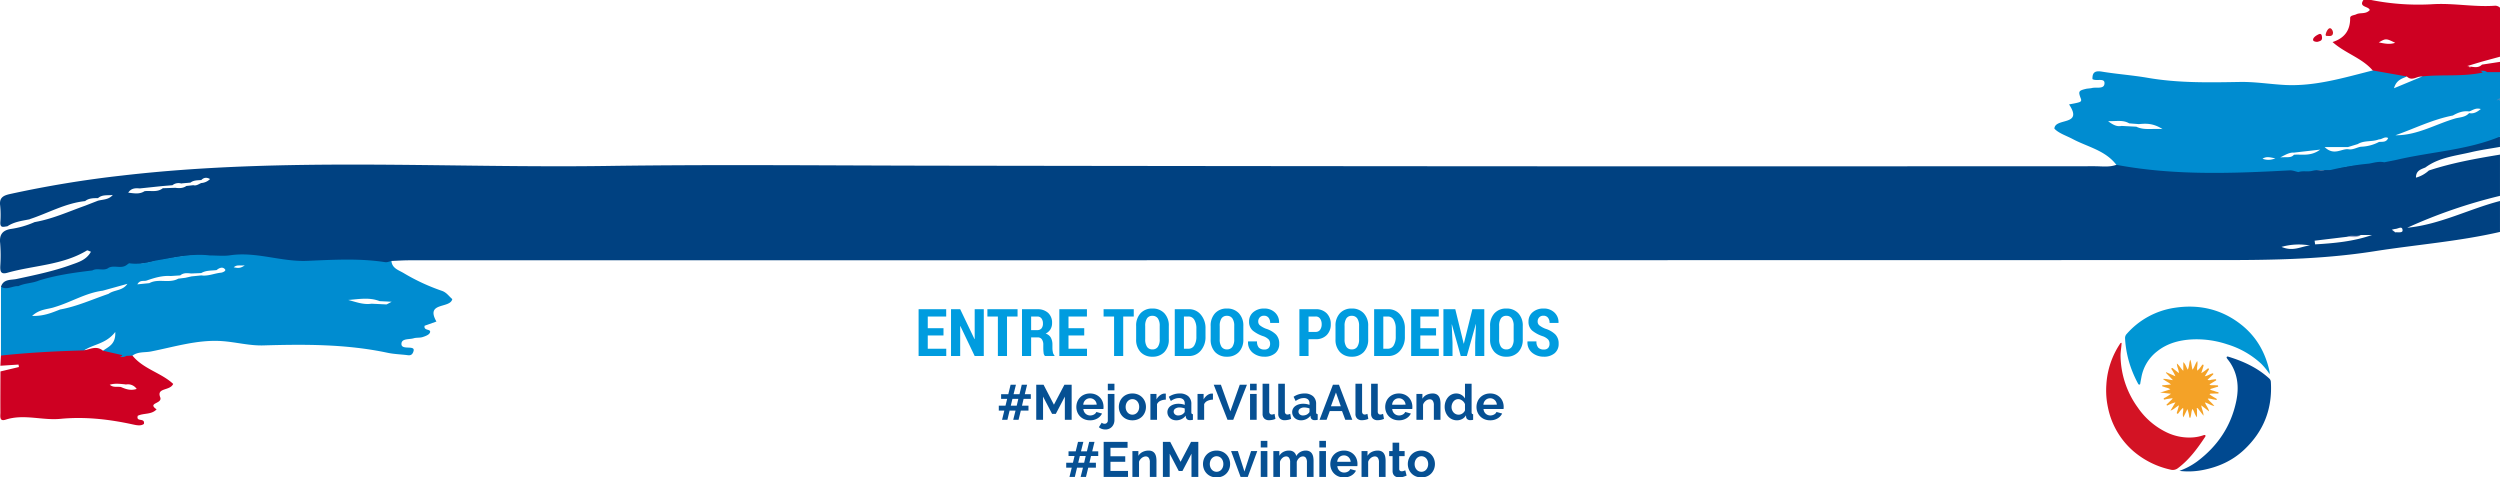 <svg xmlns="http://www.w3.org/2000/svg" width="1366.39" height="260.936" viewBox="0 0 1366.39 260.936"><g transform="translate(0.132 -630.412)"><path d="M15.539-11.232h-8.6V-3.99H17.051V0H1.934V-25.594H17.016v3.99H6.943v6.381h8.6ZM37.564,0H32.59L24.768-16.365l-.105.035V0h-5.01V-25.594h5.01L32.484-9.246l.105-.035V-25.594h4.975ZM56.021-21.6H50.256V0H45.264V-21.6h-5.73v-3.99H56.021Zm7.418,11.426V0H58.447V-25.576H66.8a8.392,8.392,0,0,1,5.933,2,7.186,7.186,0,0,1,2.153,5.546,6.438,6.438,0,0,1-.9,3.454,6.292,6.292,0,0,1-2.619,2.312,4.9,4.9,0,0,1,2.839,2.215,7.8,7.8,0,0,1,.87,3.867v1.811a11.311,11.311,0,0,0,.246,2.259,3.1,3.1,0,0,0,.861,1.749V0H71.016a2.885,2.885,0,0,1-.773-1.828,20.816,20.816,0,0,1-.158-2.584v-1.74A4.909,4.909,0,0,0,69.3-9.123a2.622,2.622,0,0,0-2.241-1.055Zm0-3.99h3.34A2.874,2.874,0,0,0,69.1-15.1a3.987,3.987,0,0,0,.791-2.654,4.5,4.5,0,0,0-.791-2.795,2.719,2.719,0,0,0-2.3-1.037H63.439Zm29.021,2.936h-8.6V-3.99H93.973V0H78.855V-25.594H93.938v3.99H83.865v6.381h8.6ZM119.531-21.6h-5.766V0h-4.992V-21.6h-5.73v-3.99h16.488Zm19.16,12.41a9.7,9.7,0,0,1-2.443,7.031,8.623,8.623,0,0,1-6.5,2.531,8.565,8.565,0,0,1-6.486-2.531,9.746,9.746,0,0,1-2.426-7.031v-7.172a9.816,9.816,0,0,1,2.426-7.04,8.5,8.5,0,0,1,6.469-2.558,8.612,8.612,0,0,1,6.5,2.558,9.731,9.731,0,0,1,2.461,7.04Zm-4.975-7.226a7.026,7.026,0,0,0-1.02-4.152,3.444,3.444,0,0,0-2.971-1.4,3.378,3.378,0,0,0-2.953,1.393,7.214,7.214,0,0,0-.984,4.16v7.228a7.152,7.152,0,0,0,1,4.178,3.406,3.406,0,0,0,2.953,1.393A3.434,3.434,0,0,0,132.7-5.014a7.056,7.056,0,0,0,1.02-4.178ZM141.943,0V-25.594h7.734a8.212,8.212,0,0,1,6.5,2.979,11.339,11.339,0,0,1,2.566,7.673v4.307a11.3,11.3,0,0,1-2.566,7.664A8.222,8.222,0,0,1,149.678,0Zm5.01-21.6V-3.99H149.4a3.592,3.592,0,0,0,3.226-1.821,9.051,9.051,0,0,0,1.134-4.83v-4.346a8.966,8.966,0,0,0-1.134-4.8A3.6,3.6,0,0,0,149.4-21.6ZM179.42-9.193a9.7,9.7,0,0,1-2.443,7.031,8.623,8.623,0,0,1-6.5,2.531,8.565,8.565,0,0,1-6.486-2.531,9.746,9.746,0,0,1-2.426-7.031v-7.172a9.816,9.816,0,0,1,2.426-7.04,8.5,8.5,0,0,1,6.469-2.558,8.612,8.612,0,0,1,6.5,2.558,9.731,9.731,0,0,1,2.461,7.04Zm-4.975-7.226a7.026,7.026,0,0,0-1.02-4.152,3.444,3.444,0,0,0-2.971-1.4A3.378,3.378,0,0,0,167.5-20.58a7.214,7.214,0,0,0-.984,4.16v7.228a7.152,7.152,0,0,0,1,4.178,3.406,3.406,0,0,0,2.953,1.393,3.434,3.434,0,0,0,2.953-1.393,7.056,7.056,0,0,0,1.02-4.178Zm19.6,9.74a3.431,3.431,0,0,0-.773-2.364,7.876,7.876,0,0,0-2.725-1.714,18.012,18.012,0,0,1-5.985-3.155,6.264,6.264,0,0,1-2-4.948,6.418,6.418,0,0,1,2.32-5.124,8.813,8.813,0,0,1,5.924-1.978,8.2,8.2,0,0,1,5.941,2.206,7.183,7.183,0,0,1,2.215,5.563l-.035.105H194.08a4.4,4.4,0,0,0-.879-2.848,3,3,0,0,0-2.479-1.09,3.011,3.011,0,0,0-2.329.905,3.228,3.228,0,0,0-.835,2.276,2.648,2.648,0,0,0,.932,2.083,13.13,13.13,0,0,0,3.234,1.819,13.613,13.613,0,0,1,5.476,3.12,7.013,7.013,0,0,1,1.837,5.106,6.46,6.46,0,0,1-2.215,5.2A8.791,8.791,0,0,1,190.934.369,9.863,9.863,0,0,1,184.6-1.767,7.157,7.157,0,0,1,182-7.893L182.039-8h4.869a4.8,4.8,0,0,0,1,3.41,4.024,4.024,0,0,0,3.023,1.037,3.013,3.013,0,0,0,2.347-.844A3.275,3.275,0,0,0,194.045-6.68Zm21.023-2.514V0h-5.01V-25.594h8.895A8.068,8.068,0,0,1,225-23.329a8.127,8.127,0,0,1,2.215,5.935,8.1,8.1,0,0,1-2.224,5.944,8.092,8.092,0,0,1-6.038,2.256Zm0-3.99h3.885a2.817,2.817,0,0,0,2.443-1.18,5.023,5.023,0,0,0,.844-2.995,5.218,5.218,0,0,0-.835-3.039,2.792,2.792,0,0,0-2.452-1.207h-3.885Zm32.59,3.99a9.7,9.7,0,0,1-2.443,7.031,8.623,8.623,0,0,1-6.5,2.531,8.565,8.565,0,0,1-6.486-2.531A9.746,9.746,0,0,1,229.8-9.193v-7.172a9.816,9.816,0,0,1,2.426-7.04,8.5,8.5,0,0,1,6.469-2.558,8.612,8.612,0,0,1,6.5,2.558,9.731,9.731,0,0,1,2.461,7.04Zm-4.975-7.226a7.026,7.026,0,0,0-1.02-4.152,3.444,3.444,0,0,0-2.971-1.4,3.378,3.378,0,0,0-2.953,1.393,7.214,7.214,0,0,0-.984,4.16v7.228a7.152,7.152,0,0,0,1,4.178,3.406,3.406,0,0,0,2.953,1.393,3.434,3.434,0,0,0,2.953-1.393,7.056,7.056,0,0,0,1.02-4.178ZM250.91,0V-25.594h7.734a8.212,8.212,0,0,1,6.5,2.979,11.339,11.339,0,0,1,2.566,7.673v4.307a11.3,11.3,0,0,1-2.566,7.664A8.222,8.222,0,0,1,258.645,0Zm5.01-21.6V-3.99h2.443a3.592,3.592,0,0,0,3.226-1.821,9.051,9.051,0,0,0,1.134-4.83v-4.346a8.966,8.966,0,0,0-1.134-4.8,3.6,3.6,0,0,0-3.226-1.812Zm28.828,10.371h-8.6V-3.99H286.26V0H271.143V-25.594h15.082v3.99H276.152v6.381h8.6ZM295.26-25.594,299.848-6.8h.105l4.641-18.791h6.521V0h-4.975V-7.436l.422-9.949-.105-.018L301.57,0h-3.322l-4.834-17.262-.105.018.439,9.809V0h-4.975V-25.594Zm36.879,16.4A9.7,9.7,0,0,1,329.7-2.162a8.623,8.623,0,0,1-6.5,2.531,8.565,8.565,0,0,1-6.486-2.531,9.746,9.746,0,0,1-2.426-7.031v-7.172a9.816,9.816,0,0,1,2.426-7.04,8.5,8.5,0,0,1,6.469-2.558,8.612,8.612,0,0,1,6.5,2.558,9.731,9.731,0,0,1,2.461,7.04Zm-4.975-7.226a7.026,7.026,0,0,0-1.02-4.152,3.444,3.444,0,0,0-2.971-1.4,3.378,3.378,0,0,0-2.953,1.393,7.214,7.214,0,0,0-.984,4.16v7.228a7.152,7.152,0,0,0,1,4.178,3.406,3.406,0,0,0,2.953,1.393,3.434,3.434,0,0,0,2.953-1.393,7.056,7.056,0,0,0,1.02-4.178Zm19.6,9.74a3.431,3.431,0,0,0-.773-2.364,7.876,7.876,0,0,0-2.725-1.714,18.012,18.012,0,0,1-5.985-3.155,6.264,6.264,0,0,1-2-4.948,6.418,6.418,0,0,1,2.32-5.124,8.813,8.813,0,0,1,5.924-1.978,8.2,8.2,0,0,1,5.941,2.206,7.183,7.183,0,0,1,2.215,5.563l-.035.105H346.8a4.4,4.4,0,0,0-.879-2.848,3,3,0,0,0-2.479-1.09,3.011,3.011,0,0,0-2.329.905,3.228,3.228,0,0,0-.835,2.276,2.648,2.648,0,0,0,.932,2.083,13.13,13.13,0,0,0,3.234,1.819,13.613,13.613,0,0,1,5.476,3.12,7.013,7.013,0,0,1,1.837,5.106,6.46,6.46,0,0,1-2.215,5.2A8.791,8.791,0,0,1,343.652.369a9.863,9.863,0,0,1-6.337-2.136,7.157,7.157,0,0,1-2.593-6.126L334.758-8h4.869a4.8,4.8,0,0,0,1,3.41,4.024,4.024,0,0,0,3.023,1.037A3.013,3.013,0,0,0,346-4.395,3.275,3.275,0,0,0,346.764-6.68Z" transform="translate(500 825)" fill="#009cdf"/><path d="M18.5-11.448H14.553l-.864,3.7h3.537v2.7H13.041L11.8,0H8.883l1.269-5.049H6.912L5.7,0H2.781L4.023-5.049H1v-2.7H4.671l.891-3.7H2.268v-2.538H6.183L7.452-19.17h2.916l-1.3,5.184h3.24l1.242-5.184H16.47L15.2-13.986H18.5Zm-7.7,3.7.864-3.7H8.451l-.891,3.7ZM37.1,0V-12.69L32.157-3.24H30.132l-4.941-9.45V0H21.465V-19.17h4l5.67,10.908L36.855-19.17h3.969V0ZM50.841.27a7.851,7.851,0,0,1-3.078-.581A7.058,7.058,0,0,1,45.414-1.89a7.011,7.011,0,0,1-1.5-2.322,7.452,7.452,0,0,1-.527-2.781A7.88,7.88,0,0,1,43.9-9.842a6.952,6.952,0,0,1,1.485-2.349A7.09,7.09,0,0,1,47.75-13.8a7.864,7.864,0,0,1,3.118-.594,7.669,7.669,0,0,1,3.091.594A7.109,7.109,0,0,1,56.282-12.2,6.77,6.77,0,0,1,57.74-9.882a7.733,7.733,0,0,1,.5,2.754q0,.351-.013.675a2.746,2.746,0,0,1-.068.54H47.223a4.2,4.2,0,0,0,.4,1.485,3.67,3.67,0,0,0,.837,1.107,3.645,3.645,0,0,0,1.161.7,3.813,3.813,0,0,0,1.35.243A4.171,4.171,0,0,0,53.015-2.9a2.787,2.787,0,0,0,1.31-1.391l3.1.864a6.312,6.312,0,0,1-2.5,2.66A7.741,7.741,0,0,1,50.841.27Zm3.672-8.532a3.761,3.761,0,0,0-1.174-2.551,3.59,3.59,0,0,0-2.525-.958,3.6,3.6,0,0,0-1.363.256,3.558,3.558,0,0,0-1.121.716,3.708,3.708,0,0,0-.8,1.107,3.9,3.9,0,0,0-.365,1.431ZM59.292,5.292a6.027,6.027,0,0,1-1.944-.311A4.743,4.743,0,0,1,55.7,4.023l1.566-2.457A1.875,1.875,0,0,0,58,2.012a2.643,2.643,0,0,0,.864.148,1.683,1.683,0,0,0,1.215-.5A1.712,1.712,0,0,0,60.588.378V-14.148h3.618V.108A5.654,5.654,0,0,1,63.828,2.2a4.987,4.987,0,0,1-1.039,1.647,4.611,4.611,0,0,1-1.566,1.067A4.956,4.956,0,0,1,59.292,5.292Zm1.3-21.411V-19.71h3.618v3.591ZM74.034.27a7.766,7.766,0,0,1-3.105-.594,6.974,6.974,0,0,1-2.335-1.607,7.091,7.091,0,0,1-1.472-2.336,7.625,7.625,0,0,1-.513-2.781,7.7,7.7,0,0,1,.513-2.808,7.091,7.091,0,0,1,1.472-2.336A6.974,6.974,0,0,1,70.929-13.8a7.766,7.766,0,0,1,3.105-.594,7.669,7.669,0,0,1,3.091.594,7.007,7.007,0,0,1,2.322,1.606,7.091,7.091,0,0,1,1.471,2.336,7.7,7.7,0,0,1,.513,2.808,7.625,7.625,0,0,1-.513,2.781,7.206,7.206,0,0,1-1.458,2.336A6.828,6.828,0,0,1,77.139-.324,7.766,7.766,0,0,1,74.034.27Zm-3.7-7.317a4.929,4.929,0,0,0,.284,1.715A4.189,4.189,0,0,0,71.4-4a3.5,3.5,0,0,0,1.174.878,3.446,3.446,0,0,0,1.458.31,3.446,3.446,0,0,0,1.458-.31A3.5,3.5,0,0,0,76.667-4a4.159,4.159,0,0,0,.783-1.35,5.044,5.044,0,0,0,.283-1.728,4.961,4.961,0,0,0-.283-1.7,4.159,4.159,0,0,0-.783-1.35A3.5,3.5,0,0,0,75.492-11a3.447,3.447,0,0,0-1.458-.311,3.325,3.325,0,0,0-1.458.324A3.664,3.664,0,0,0,71.4-10.1a4.159,4.159,0,0,0-.783,1.35A4.961,4.961,0,0,0,70.335-7.047Zm21.951-3.969a7.136,7.136,0,0,0-2.943.635A3.714,3.714,0,0,0,87.48-8.559V0H83.862V-14.148h3.321v3.024a6.45,6.45,0,0,1,.891-1.31,6.871,6.871,0,0,1,1.107-1.012,5.133,5.133,0,0,1,1.2-.661,3.316,3.316,0,0,1,1.174-.229H92a1.443,1.443,0,0,1,.284.027ZM97.983.27a5.367,5.367,0,0,1-1.917-.338,4.608,4.608,0,0,1-1.539-.945A4.4,4.4,0,0,1,93.515-2.43a4.293,4.293,0,0,1-.364-1.782,3.926,3.926,0,0,1,.445-1.85,4.241,4.241,0,0,1,1.242-1.444,6.157,6.157,0,0,1,1.9-.931,8.3,8.3,0,0,1,2.43-.338,10.471,10.471,0,0,1,1.85.162,7.533,7.533,0,0,1,1.606.459v-.81a2.836,2.836,0,0,0-.8-2.16,3.312,3.312,0,0,0-2.363-.756,6.257,6.257,0,0,0-2.214.405,10.281,10.281,0,0,0-2.214,1.188l-1.107-2.3a10.445,10.445,0,0,1,5.886-1.809,6.9,6.9,0,0,1,4.739,1.5,5.491,5.491,0,0,1,1.688,4.334v4.4a1.271,1.271,0,0,0,.2.81.887.887,0,0,0,.661.27V0a8.055,8.055,0,0,1-1.593.189,2.412,2.412,0,0,1-1.579-.459,1.973,1.973,0,0,1-.688-1.215l-.081-.783a6.261,6.261,0,0,1-2.295,1.89A6.59,6.59,0,0,1,97.983.27Zm1.026-2.646a4.713,4.713,0,0,0,1.742-.324,3.161,3.161,0,0,0,1.283-.864,1.3,1.3,0,0,0,.594-1.026V-6.21a8.858,8.858,0,0,0-1.4-.392,7.562,7.562,0,0,0-1.458-.148,3.865,3.865,0,0,0-2.295.635,1.905,1.905,0,0,0-.891,1.606,1.933,1.933,0,0,0,.7,1.526A2.548,2.548,0,0,0,99.009-2.376Zm19.035-8.64a7.136,7.136,0,0,0-2.943.635,3.714,3.714,0,0,0-1.863,1.823V0H109.62V-14.148h3.321v3.024a6.45,6.45,0,0,1,.891-1.31,6.871,6.871,0,0,1,1.107-1.012,5.133,5.133,0,0,1,1.2-.661,3.316,3.316,0,0,1,1.174-.229h.445a1.443,1.443,0,0,1,.284.027Zm4.347-8.154,5.184,14.5,5.13-14.5h3.915L129.141,0h-3.132l-7.533-19.17ZM138.321,0V-14.148h3.618V0Zm0-16.119V-19.71h3.618v3.591Zm6.858-3.591H148.8V-4.536a1.786,1.786,0,0,0,.378,1.215,1.358,1.358,0,0,0,1.08.432A2.71,2.71,0,0,0,150.971-3a4.84,4.84,0,0,0,.743-.27L152.2-.513a7,7,0,0,1-1.7.54,9.28,9.28,0,0,1-1.755.189,3.623,3.623,0,0,1-2.633-.9,3.429,3.429,0,0,1-.932-2.579Zm8.559,0h3.618V-4.536a1.786,1.786,0,0,0,.378,1.215,1.358,1.358,0,0,0,1.08.432A2.71,2.71,0,0,0,159.53-3a4.84,4.84,0,0,0,.743-.27l.486,2.754a7,7,0,0,1-1.7.54A9.28,9.28,0,0,1,157.3.216a3.623,3.623,0,0,1-2.633-.9,3.429,3.429,0,0,1-.932-2.579ZM166.185.27a5.367,5.367,0,0,1-1.917-.338,4.608,4.608,0,0,1-1.539-.945,4.4,4.4,0,0,1-1.012-1.418,4.293,4.293,0,0,1-.365-1.782,3.926,3.926,0,0,1,.445-1.85,4.241,4.241,0,0,1,1.242-1.444,6.157,6.157,0,0,1,1.9-.931,8.3,8.3,0,0,1,2.43-.338,10.47,10.47,0,0,1,1.85.162,7.533,7.533,0,0,1,1.606.459v-.81a2.836,2.836,0,0,0-.8-2.16,3.312,3.312,0,0,0-2.363-.756,6.257,6.257,0,0,0-2.214.405,10.281,10.281,0,0,0-2.214,1.188l-1.107-2.3a10.445,10.445,0,0,1,5.886-1.809,6.9,6.9,0,0,1,4.739,1.5,5.491,5.491,0,0,1,1.688,4.334v4.4a1.271,1.271,0,0,0,.2.81.887.887,0,0,0,.661.27V0a8.055,8.055,0,0,1-1.593.189,2.412,2.412,0,0,1-1.579-.459,1.973,1.973,0,0,1-.689-1.215l-.081-.783a6.262,6.262,0,0,1-2.295,1.89A6.59,6.59,0,0,1,166.185.27Zm1.026-2.646a4.713,4.713,0,0,0,1.742-.324,3.161,3.161,0,0,0,1.283-.864,1.3,1.3,0,0,0,.594-1.026V-6.21a8.858,8.858,0,0,0-1.4-.392,7.562,7.562,0,0,0-1.458-.148,3.865,3.865,0,0,0-2.295.635,1.905,1.905,0,0,0-.891,1.606,1.933,1.933,0,0,0,.7,1.526A2.548,2.548,0,0,0,167.211-2.376ZM183.627-19.17h3.294L194.211,0h-3.834L188.6-4.779h-6.7L180.144,0H176.31ZM187.92-7.4l-2.646-7.533L182.52-7.4Zm8.019-12.312h3.618V-4.536a1.786,1.786,0,0,0,.378,1.215,1.358,1.358,0,0,0,1.08.432A2.71,2.71,0,0,0,201.731-3a4.84,4.84,0,0,0,.743-.27l.486,2.754a7,7,0,0,1-1.7.54A9.28,9.28,0,0,1,199.5.216a3.623,3.623,0,0,1-2.633-.9,3.429,3.429,0,0,1-.932-2.579Zm8.559,0h3.618V-4.536a1.786,1.786,0,0,0,.378,1.215,1.358,1.358,0,0,0,1.08.432A2.71,2.71,0,0,0,210.29-3a4.84,4.84,0,0,0,.743-.27l.486,2.754a7,7,0,0,1-1.7.54,9.28,9.28,0,0,1-1.755.189,3.623,3.623,0,0,1-2.633-.9,3.429,3.429,0,0,1-.932-2.579ZM219.645.27a7.851,7.851,0,0,1-3.078-.581,7.058,7.058,0,0,1-2.349-1.579,7.011,7.011,0,0,1-1.5-2.322,7.452,7.452,0,0,1-.527-2.781,7.88,7.88,0,0,1,.513-2.849,6.952,6.952,0,0,1,1.485-2.349,7.09,7.09,0,0,1,2.363-1.606,7.864,7.864,0,0,1,3.118-.594,7.669,7.669,0,0,1,3.092.594,7.109,7.109,0,0,1,2.322,1.593,6.77,6.77,0,0,1,1.458,2.322,7.733,7.733,0,0,1,.5,2.754q0,.351-.014.675a2.747,2.747,0,0,1-.067.54H216.027a4.2,4.2,0,0,0,.4,1.485,3.67,3.67,0,0,0,.837,1.107,3.646,3.646,0,0,0,1.161.7,3.814,3.814,0,0,0,1.35.243,4.171,4.171,0,0,0,2.038-.526,2.787,2.787,0,0,0,1.309-1.391l3.105.864a6.312,6.312,0,0,1-2.5,2.66A7.741,7.741,0,0,1,219.645.27Zm3.672-8.532a3.761,3.761,0,0,0-1.174-2.551,3.59,3.59,0,0,0-2.525-.958,3.6,3.6,0,0,0-1.363.256,3.558,3.558,0,0,0-1.12.716,3.708,3.708,0,0,0-.8,1.107,3.9,3.9,0,0,0-.365,1.431ZM242.406,0h-3.618V-7.938a4.135,4.135,0,0,0-.594-2.484,1.951,1.951,0,0,0-1.647-.783,3.1,3.1,0,0,0-1.107.216,4.074,4.074,0,0,0-1.066.608,4.942,4.942,0,0,0-.9.931,3.683,3.683,0,0,0-.594,1.188V0h-3.618V-14.148h3.267v2.619a5.359,5.359,0,0,1,2.268-2.106,7.274,7.274,0,0,1,3.348-.756,4.264,4.264,0,0,1,2.16.486,3.51,3.51,0,0,1,1.3,1.269,5.307,5.307,0,0,1,.634,1.782,11.681,11.681,0,0,1,.176,2.025Zm9.018.27a6.424,6.424,0,0,1-2.7-.567,6.367,6.367,0,0,1-2.133-1.566A7.318,7.318,0,0,1,245.2-4.2a8.148,8.148,0,0,1-.5-2.876,8.45,8.45,0,0,1,.472-2.862,7.512,7.512,0,0,1,1.31-2.322,6.036,6.036,0,0,1,2-1.566,5.705,5.705,0,0,1,2.538-.567,5.363,5.363,0,0,1,2.822.756,5.476,5.476,0,0,1,1.958,1.971V-19.71h3.618V-4.158a1.34,1.34,0,0,0,.189.81.84.84,0,0,0,.648.27V0a8.2,8.2,0,0,1-1.539.189A2.508,2.508,0,0,1,257.121-.3a1.783,1.783,0,0,1-.7-1.269l-.081-.891a5.132,5.132,0,0,1-2.12,2.039A6.024,6.024,0,0,1,251.424.27Zm.945-3.078a3.4,3.4,0,0,0,1.053-.176,3.711,3.711,0,0,0,1-.5,4.373,4.373,0,0,0,.824-.756,3.141,3.141,0,0,0,.553-.945V-8.559a3.95,3.95,0,0,0-.607-1.094,4.5,4.5,0,0,0-.891-.864,4.649,4.649,0,0,0-1.053-.58,2.993,2.993,0,0,0-1.094-.216,3.251,3.251,0,0,0-1.5.351A3.558,3.558,0,0,0,249.48-10a4.611,4.611,0,0,0-.756,1.391,4.935,4.935,0,0,0-.27,1.62,4.465,4.465,0,0,0,.3,1.647,4.287,4.287,0,0,0,.81,1.323,3.688,3.688,0,0,0,1.229.891A3.785,3.785,0,0,0,252.369-2.808ZM269.541.27a7.851,7.851,0,0,1-3.078-.581,7.058,7.058,0,0,1-2.349-1.579,7.011,7.011,0,0,1-1.5-2.322,7.452,7.452,0,0,1-.526-2.781,7.88,7.88,0,0,1,.513-2.849,6.952,6.952,0,0,1,1.485-2.349A7.09,7.09,0,0,1,266.45-13.8a7.864,7.864,0,0,1,3.119-.594,7.669,7.669,0,0,1,3.091.594,7.109,7.109,0,0,1,2.322,1.593,6.77,6.77,0,0,1,1.458,2.322,7.733,7.733,0,0,1,.5,2.754q0,.351-.013.675a2.745,2.745,0,0,1-.068.54H265.923a4.2,4.2,0,0,0,.4,1.485,3.67,3.67,0,0,0,.837,1.107,3.646,3.646,0,0,0,1.161.7,3.813,3.813,0,0,0,1.35.243,4.171,4.171,0,0,0,2.039-.526,2.787,2.787,0,0,0,1.31-1.391l3.1.864a6.312,6.312,0,0,1-2.5,2.66A7.741,7.741,0,0,1,269.541.27Zm3.672-8.532a3.761,3.761,0,0,0-1.174-2.551,3.59,3.59,0,0,0-2.525-.958,3.6,3.6,0,0,0-1.363.256,3.558,3.558,0,0,0-1.121.716,3.708,3.708,0,0,0-.8,1.107,3.9,3.9,0,0,0-.365,1.431Z" transform="translate(544.765 859.865)" fill="#065093"/><path d="M18.5-11.448H14.553l-.864,3.7h3.537v2.7H13.041L11.8,0H8.883l1.269-5.049H6.912L5.7,0H2.781L4.023-5.049H1v-2.7H4.671l.891-3.7H2.268v-2.538H6.183L7.452-19.17h2.916l-1.3,5.184h3.24l1.242-5.184H16.47L15.2-13.986H18.5Zm-7.7,3.7.864-3.7H8.451l-.891,3.7ZM34.776-3.267V0H21.465V-19.17H34.533V-15.9H25.191v4.617h8.073v3.024H25.191v5ZM50.328,0H46.71V-7.938a4.135,4.135,0,0,0-.594-2.484,1.951,1.951,0,0,0-1.647-.783,3.1,3.1,0,0,0-1.107.216,4.074,4.074,0,0,0-1.067.608,4.942,4.942,0,0,0-.9.931A3.683,3.683,0,0,0,40.8-8.262V0H37.179V-14.148h3.267v2.619a5.359,5.359,0,0,1,2.268-2.106,7.274,7.274,0,0,1,3.348-.756,4.264,4.264,0,0,1,2.16.486,3.51,3.51,0,0,1,1.3,1.269,5.307,5.307,0,0,1,.635,1.782,11.681,11.681,0,0,1,.175,2.025ZM69.471,0V-12.69L64.53-3.24H62.505l-4.941-9.45V0H53.838V-19.17h4L63.5-8.262,69.228-19.17H73.2V0ZM83.187.27a7.766,7.766,0,0,1-3.105-.594,6.974,6.974,0,0,1-2.335-1.607,7.091,7.091,0,0,1-1.472-2.336,7.625,7.625,0,0,1-.513-2.781,7.7,7.7,0,0,1,.513-2.808,7.091,7.091,0,0,1,1.472-2.336A6.974,6.974,0,0,1,80.082-13.8a7.766,7.766,0,0,1,3.105-.594,7.669,7.669,0,0,1,3.091.594A7.007,7.007,0,0,1,88.6-12.191a7.091,7.091,0,0,1,1.471,2.336,7.7,7.7,0,0,1,.513,2.808,7.625,7.625,0,0,1-.513,2.781,7.206,7.206,0,0,1-1.458,2.336A6.828,6.828,0,0,1,86.292-.324,7.766,7.766,0,0,1,83.187.27Zm-3.7-7.317a4.929,4.929,0,0,0,.284,1.715A4.189,4.189,0,0,0,80.555-4a3.5,3.5,0,0,0,1.174.878,3.446,3.446,0,0,0,1.458.31,3.446,3.446,0,0,0,1.458-.31A3.5,3.5,0,0,0,85.82-4a4.159,4.159,0,0,0,.783-1.35,5.044,5.044,0,0,0,.283-1.728,4.961,4.961,0,0,0-.283-1.7,4.159,4.159,0,0,0-.783-1.35A3.5,3.5,0,0,0,84.645-11a3.447,3.447,0,0,0-1.458-.311,3.325,3.325,0,0,0-1.458.324,3.664,3.664,0,0,0-1.174.891,4.159,4.159,0,0,0-.783,1.35A4.961,4.961,0,0,0,79.488-7.047ZM96.309,0,91.1-14.148h3.726L98.415-2.943l3.618-11.205h3.4L100.224,0Zm11.016,0V-14.148h3.618V0Zm0-16.119V-19.71h3.618v3.591ZM136.188,0H132.57V-7.938a4.21,4.21,0,0,0-.581-2.484,1.888,1.888,0,0,0-1.606-.783,3.033,3.033,0,0,0-2.025.824,4.534,4.534,0,0,0-1.35,2.146V0H123.39V-7.938a4.21,4.21,0,0,0-.581-2.484,1.888,1.888,0,0,0-1.606-.783,3.08,3.08,0,0,0-2.011.81,4.4,4.4,0,0,0-1.364,2.133V0H114.21V-14.148h3.267v2.619a5.4,5.4,0,0,1,2.146-2.12,6.415,6.415,0,0,1,3.118-.743,4.009,4.009,0,0,1,2.754.864,3.86,3.86,0,0,1,1.242,2.133,6.113,6.113,0,0,1,2.187-2.227,5.9,5.9,0,0,1,3.024-.77,4.2,4.2,0,0,1,2.133.486,3.51,3.51,0,0,1,1.3,1.269,5.308,5.308,0,0,1,.635,1.782,11.682,11.682,0,0,1,.175,2.025Zm3.159,0V-14.148h3.618V0Zm0-16.119V-19.71h3.618v3.591ZM152.793.27a7.851,7.851,0,0,1-3.078-.581,7.058,7.058,0,0,1-2.349-1.579,7.011,7.011,0,0,1-1.5-2.322,7.452,7.452,0,0,1-.527-2.781,7.88,7.88,0,0,1,.513-2.849,6.952,6.952,0,0,1,1.485-2.349A7.09,7.09,0,0,1,149.7-13.8a7.864,7.864,0,0,1,3.118-.594,7.669,7.669,0,0,1,3.092.594,7.109,7.109,0,0,1,2.322,1.593,6.77,6.77,0,0,1,1.458,2.322,7.733,7.733,0,0,1,.5,2.754q0,.351-.014.675a2.747,2.747,0,0,1-.067.54H149.175a4.2,4.2,0,0,0,.4,1.485,3.67,3.67,0,0,0,.837,1.107,3.646,3.646,0,0,0,1.161.7,3.814,3.814,0,0,0,1.35.243,4.171,4.171,0,0,0,2.038-.526,2.787,2.787,0,0,0,1.309-1.391l3.105.864a6.312,6.312,0,0,1-2.5,2.66A7.741,7.741,0,0,1,152.793.27Zm3.672-8.532a3.761,3.761,0,0,0-1.174-2.551,3.59,3.59,0,0,0-2.525-.958,3.6,3.6,0,0,0-1.363.256,3.558,3.558,0,0,0-1.12.716,3.708,3.708,0,0,0-.8,1.107,3.9,3.9,0,0,0-.365,1.431ZM175.554,0h-3.618V-7.938a4.135,4.135,0,0,0-.594-2.484,1.951,1.951,0,0,0-1.647-.783,3.1,3.1,0,0,0-1.107.216,4.074,4.074,0,0,0-1.066.608,4.942,4.942,0,0,0-.9.931,3.683,3.683,0,0,0-.594,1.188V0h-3.618V-14.148h3.267v2.619a5.359,5.359,0,0,1,2.268-2.106,7.274,7.274,0,0,1,3.348-.756,4.264,4.264,0,0,1,2.16.486,3.51,3.51,0,0,1,1.3,1.269,5.307,5.307,0,0,1,.634,1.782,11.681,11.681,0,0,1,.176,2.025Zm11.5-.729a16.146,16.146,0,0,1-1.782.648,7.486,7.486,0,0,1-2.214.324,5.139,5.139,0,0,1-1.417-.189,3.117,3.117,0,0,1-1.161-.607,2.967,2.967,0,0,1-.8-1.08,3.909,3.909,0,0,1-.3-1.607v-8.127h-1.863v-2.781h1.863v-4.59h3.618v4.59h2.97v2.781h-2.97v6.912a1.286,1.286,0,0,0,.392,1.067,1.494,1.494,0,0,0,.958.31,3.328,3.328,0,0,0,1.107-.189q.54-.189.864-.324Zm8.073,1a7.766,7.766,0,0,1-3.1-.594,6.974,6.974,0,0,1-2.336-1.607,7.091,7.091,0,0,1-1.471-2.336,7.625,7.625,0,0,1-.513-2.781,7.7,7.7,0,0,1,.513-2.808,7.091,7.091,0,0,1,1.471-2.336,6.974,6.974,0,0,1,2.336-1.606,7.766,7.766,0,0,1,3.1-.594,7.669,7.669,0,0,1,3.092.594,7.007,7.007,0,0,1,2.322,1.606,7.091,7.091,0,0,1,1.471,2.336,7.7,7.7,0,0,1,.513,2.808,7.625,7.625,0,0,1-.513,2.781,7.206,7.206,0,0,1-1.458,2.336,6.828,6.828,0,0,1-2.322,1.607A7.766,7.766,0,0,1,195.129.27Zm-3.7-7.317a4.929,4.929,0,0,0,.284,1.715A4.189,4.189,0,0,0,192.5-4a3.5,3.5,0,0,0,1.174.878,3.446,3.446,0,0,0,1.458.31,3.446,3.446,0,0,0,1.458-.31A3.5,3.5,0,0,0,197.762-4a4.159,4.159,0,0,0,.783-1.35,5.043,5.043,0,0,0,.284-1.728,4.961,4.961,0,0,0-.284-1.7,4.159,4.159,0,0,0-.783-1.35A3.5,3.5,0,0,0,196.587-11a3.446,3.446,0,0,0-1.458-.311,3.325,3.325,0,0,0-1.458.324,3.664,3.664,0,0,0-1.174.891,4.159,4.159,0,0,0-.783,1.35A4.961,4.961,0,0,0,191.43-7.047Z" transform="translate(581.613 891.078)" fill="#065093"/><g transform="translate(-296.472 -90.316)"><path d="M812.655,742.236c-1.683.394-2.905,2.365-5.126,1.5,1.063-2.309,3.118-2.564,5.126-2.908Z" transform="translate(850.075 33.423)" fill="#4489bd"/><path d="M773.345,732.047c-1.158-.043-2.647-.309-2.17-1.664.367-1.052,1.779-1.926,2.921-2.474,1.625-.78,1.824.671,1.909,1.752C776.152,731.517,774.653,731.707,773.345,732.047Z" transform="translate(789.468 11.574)" fill="#ce0022"/><path d="M775.347,730.776c-.439-.163-1.893.378-1.656-.884.232-1.228.991-2.849,1.973-3.3.953-.437,1.966,1.06,2.045,2.21C777.794,730.035,777.109,730.97,775.347,730.776Z" transform="translate(793.76 9.626)" fill="#d21424"/><path d="M785.278,757.237a71.9,71.9,0,0,1,22.374-3.2c1.446-.442,1.829.192,1.536,1.515-13.594,2.45-27.053,6.3-41.113,4.066,2.032-2.29,4.679-1.049,7.078-1.238C778.41,756.949,782.034,758.779,785.278,757.237Z" transform="translate(784.465 55.165)" fill="#e1e4ea"/><path d="M793.466,769.34a11.937,11.937,0,0,1-8.873,1.092c1.784-3.233,4.569-2.5,7.086-2.5C792.31,768.355,793.2,768.448,793.466,769.34Z" transform="translate(811.933 78.381)" fill="#c2c8de"/><path d="M784.472,756.285c-.511-.5-1.023-1.009-1.534-1.512,2.49-1.369,4.964-2.173,7.342.218C788.448,755.888,786.594,756.693,784.472,756.285Z" transform="translate(809.181 54.437)" fill="#9fb0cb"/><path d="M785.505,769.042c-2.261,1.923-4.9.927-7.411.975C780.432,768.68,782.964,768.843,785.505,769.042Z" transform="translate(801.126 80.122)" fill="#a0a9cd"/><g transform="translate(296.34 794.96)"><path d="M302.237,765.776a1.652,1.652,0,0,0,.826.367Z" transform="translate(-286.533 -720.048)" fill="#004181"/><path d="M1648.643,751.821c-16.38,3.512-33.092,5.262-49.331,9.456a18.315,18.315,0,0,1-6.788,1.422c-13.141,2.1-26.137,5.954-39.68,3.47a38.986,38.986,0,0,0-11.885-.8c-26.7,1.864-53.381,2.788-79.915-2.1-2.737-.506-5.611-1.07-8,1.185-3.861,1.427-7.888.772-11.823.772q-156.233.088-312.464.037-157.659-.084-315.316-.328c-61.7-.051-123.414-.751-185.1.138-88.314,1.276-176.768-4.966-264.941,5.208a595,595,0,0,0-61.682,10.157c-3.685.823-5.9,2.061-5.273,6.42a52.6,52.6,0,0,1,.069,9.139c-.112,3.377,2.138,2.149,3.819,2.088h0c3.531-2.4,7.656-2.969,11.706-3.757,10.292-3.275,19.823-8.889,30.807-10.037l0,0v0c2.088-1.672,4.58-1.616,7.054-1.635,2.418-2.112,5.344-1.334,8.1-1.75-2.194,2.65-5.291,2.442-8.069,3.148h0q-3.555,1.378-7.107,2.761v0l0,0c-9.1,3.251-17.951,7.278-27.567,8.95a49.4,49.4,0,0,1-13.211,3.779c-4.359.791-6.151,3.132-5.619,7.765a84.71,84.71,0,0,1,.061,12.6c-.1,2.841.365,4.54,3.8,3.566,14.5-4.12,30.16-4.117,43.566-12.21.344-.208,1.145.338,2.192.687-2.519,4.564-6.91,5.741-10.918,7.193-9.669,3.5-19.724,5.563-29.766,7.717-2.937.629-7.179-.1-8.5,4.256,2.993,4.12,6.5,1.254,9.829.705a46.2,46.2,0,0,1,11.416-2.727c9.336-2.106,18.8-3.574,28.185-5.419a41.192,41.192,0,0,1,8.178-1.422,16.264,16.264,0,0,0,1.981-.49c2.873-.943,5.933-.442,8.825-1.2.983-.242,1.963-.514,2.945-.759,2.434-.477,4.807-1.291,7.3-1.409,1.382-.162,2.708-.69,4.074-.881,10.471-1.47,20.8-5.366,31.569-1.941,15.386-.165,30.618,1.944,45.922,3,15.6,1.076,31.313-.383,46.961.674,2.421.162,4.705.069,6.2-2.253,3.273-.125,6.543-.357,9.816-.357q485.448-.024,970.9-.12c34.381-.019,68.744.591,103.056-4.817,22.869-3.6,46.05-5.35,68.7-10.572v-16.9c-17.027,4.412-32.855,12.891-50.7,14.625a281.388,281.388,0,0,1,50.7-17.442V758.88c-13.123,2.168-26.211,4.5-38.884,8.686h0a16.941,16.941,0,0,1-7.035,3.9c-.043-3.837,2.695-4.554,5.123-5.542,7.424-5.512,16.436-6.359,25.016-8.383,5.2-1.225,10.516-1.941,15.78-2.887v-5.635C1657.559,747.432,1653.306,750.819,1648.643,751.821ZM406.386,774.4c-1.43.535-2.69,1.686-4.4,1.193l-3.779.423h0c-1.851,1.3-3.922,1.289-6.037,1h0l-6.86.24h0c-3.023,2.407-6.633,1.169-9.97,1.616-2.788,1.808-5.763,1.161-8.918.8,1.643-2.511,3.931-2.527,6.3-2.314l12.556-1.313q2.656-.22,5.307-.437a5.267,5.267,0,0,1,4.695-.975l5.163-.45c1.758-1.377,3.875-1.233,5.917-1.414,1.417-1.459,2.988-1.55,4.78-.546A7.344,7.344,0,0,1,406.386,774.4Zm1136.935,34.911a34.57,34.57,0,0,1,15.666-.74C1554.271,808.837,1549.875,812.139,1543.321,809.313Zm18.366-1.377-.288-2.013,17.82-2.141c2.365-1.129,5.041.112,7.411-.975h6.194C1582.658,806.35,1572.193,807.306,1561.688,807.937Zm43.712-6.572-1.787-1.406a11.4,11.4,0,0,1,2.037-.477c1.4-.075,3.734-1.88,3.837.8C1609.546,801.817,1606.883,801.194,1605.4,801.365Z" transform="translate(-296.34 -748.604)" fill="#004181"/><path d="M334.266,758.744l-.772-.365A1.533,1.533,0,0,0,334.266,758.744Z" transform="translate(-234.555 -732.349)" fill="#004181"/></g><path d="M780.856,755.165c-3.14,2.45-6.727.943-10.122,1.148C773.953,754.563,777.461,755.359,780.856,755.165Z" transform="translate(788.887 57.237)" fill="#cfd6e2"/><path d="M809.489,736.671l-5.771-.815c3.611-.927,6.037-1.606,8.178.591Z" transform="translate(843.737 23.7)" fill="#d9001c"/><path d="M961.546,751.027V736.942c-2.021-1.774-4.452-1.979-6.977-1.811a16.851,16.851,0,0,0-3.621.57c-9.864,1.587-19.847-.3-29.726,1.084-2.061.743-4.069,1.622-6.112,2.485l4.125-.032c-4.788,1.989-9.576,3.981-15.621,6.495,1.249-4.436,4.221-5.208,6.809-6.327a11.711,11.711,0,0,0,.136-1.409c-6.072-1.747-11.965-5.2-18.574-1.987-15.844,3.986-31.641,8.82-48.172,7.925-8.109-.439-16.177-1.776-24.363-1.635-16.859.29-33.713.634-50.457-2.263-8.287-1.435-16.721-2.008-25.021-3.379-3.741-.62-5.289.378-5.166,4.082,2.114,1.329,6.575-.791,6.58,2.162.008,3.568-4.338,2.1-6.83,2.7-1.129.275-2.338.232-3.467.509-3.864.943-4.146,1.382-2.615,5.35.551,1.425-.434,1.763-1.076,1.963-1.717.535-3.526.78-5.387,1.158,8.015,11.962-7.7,7.07-8.015,13.224,2.341,2.562,6.4,3.784,10.087,5.739,8.133,4.309,17.775,6.135,23.78,14.047,31.441,5.906,63.1,4.745,94.79,3.03,1.547-.083,3.134.61,4.7.943,2.479-.879,5.11-.027,7.605-.679,3.31-.793,6.681-.25,10.018-.466a148.75,148.75,0,0,1,20.995-3.491c2.748-.5,5.464-1.358,8.308-.722,2.5-.5,5.014-.945,7.5-1.518,18.566-4.29,37.9-5.158,55.77-12.532V752.435a1.187,1.187,0,0,0-1.734.162C959.858,751.487,961.171,751.772,961.546,751.027ZM762.774,766.751h0q-4.034-.208-8.066-.421c-2.191.445-4.106-.139-7.389-2.6,4.926.051,8.26-.743,11.554,1.193h0l5.3.416h0c3.885-.36,7.749-.578,12.944,2.727C771.183,767.648,766.944,768.8,762.774,766.751Zm68.981,17.5c2.53-1.633,4.86-.418,7.03-.256A8.9,8.9,0,0,1,831.755,784.252Zm17.16-2.176h0c-1.579,1.9-3.624,1.134-7.475,1.465,3.526-1.837,5.3-2.772,7.483-2.626,4.349-.5,8.7-1,14.364-1.646C858.078,783.128,853.348,781.735,848.915,782.076ZM895.4,775.1a22.669,22.669,0,0,1-9.911,2.6l0,0,0,0c-2.357.413-4.506,1.9-7.046,1.347h0c-3.792-.213-7.709,3.672-12.742-1.158h12.729q2.692-.823,5.384-1.651c3.563-2.173,7.85-1.07,11.563-2.564h0c1.683.075,3.1-1.755,5.041-.745C899.414,775.445,897.242,774.886,895.4,775.1Zm49.272-15.781c-1.9,2.162-4.615,2.248-7.145,2.809-11.035,3.121-21.16,9.435-33.148,9.31,10.455-3.68,20.428-8.687,31.407-10.8l.005,0c2.759-1.59,5.64-2.684,8.907-2.226h0c1.9-.6,3.558-2.17,6.365-1.307C948.966,758.773,947.137,759.83,944.674,759.324Z" transform="translate(701.184 23.224)" fill="#008cd0"/><path d="M864.105,723.838c-11.376.868-22.643-1.486-34.075-.825a132.59,132.59,0,0,1-33.849-2.285h-4.226c-2.8,4.053,2.982,3.329,3.47,5.51-2.208,2.431-5.15,1.19-7.4,2.314-1.2.6-3.339.5-3.323,2.074.069,6.687-3.078,10.974-9.618,13.081,7.043,6.258,16.073,8.676,21.961,15.527l18.67,3.3c2.884,2.876,5.715-.453,8.577-.069,10.91-1.105,21.977.269,32.807-2.09a1.9,1.9,0,0,0-1.7-.871c1.409-.077,2.849-.386,4.109.647q3.551.008,7.1.019v-5.635l-9.85,1.513h0c-1.755,1.731-3.733,1.491-6.2,1.081-.088.035-.178.061-.266.1.573.655-.754.3-.306-.195-.421-.072-.855-.144-1.3-.208,3.2-.964,5.573-1.678,7.946-2.394l9.978-2.716V724.951A3.923,3.923,0,0,0,864.105,723.838ZM800.347,743.9c3.917-2.237,3.917-2.237,8.969.216C806.3,745.187,803.59,744.556,800.347,743.9Zm53.781,15.559a2.124,2.124,0,0,1-.652-.157A3.332,3.332,0,0,0,854.127,759.458Z" transform="translate(796.124 0)" fill="#ce0022"/><path d="M543.212,797.349c-1.739-1.411-3.052-3.619-5.693-4.508a110.446,110.446,0,0,1-20.96-9.744c-2.708-1.6-6.247-2.551-6.617-6.58-1.116.24-2.293.836-3.35.671-14.223-2.213-28.565-1.318-42.767-.73s-27.74-5.147-41.952-3.046c-3.643.538-7.43.091-11.152.1-10.047-1.22-19.751,1.22-29.54,2.782-4.8,1.268-9.632,2.232-14.635,1.47-.5.357-.993.716-1.489,1.073-3.033,2.109-6.756-.269-9.839,1.5l.1-.013c-2.722,1.88-6.064-.2-8.833,1.377-9.845,1.172-19.655,2.535-29.162,5.5-3.614,1.558-7.7,1.379-11.277,3.076-3.18-.2-6.253,2.33-9.5.365q0,18.79-.011,37.577c1.614,1.725,3.7,1.7,5.8,1.521,12.668-1.094,25.356-1.856,38.059-2.652,1.574-.466,3.118-1.028,4.66-1.627l-3.129-.059c5.19-3.459,12.047-3.515,17.083-10.076.37,6.873-3.843,8.061-6.692,10.271l-.12,0a3.717,3.717,0,0,0-.008.809c2.437,3.278,6.388,1.587,9.435,2.855a13.569,13.569,0,0,0,3.068.421,4.575,4.575,0,0,0,3.736-1.419c3.012-2.285,6.767-1.614,10.127-2.274,12.817-2.522,25.532-6.569,38.738-5.672,7.568.514,14.979,2.583,22.736,2.359,22.712-.663,45.414-.74,67.828,4.032,3.635.775,7.416.841,11.12,1.326,1.755.232,2.557-.589,3.03-2.122.352-1.137.019-1.662-1.137-1.891-2.082-.418-5.776.423-5.417-2.519.328-2.671,4.285-2.008,6.652-2.722,1.542-.466,3.318-.163,4.849-.647,1.475-.463,3.473-1.18,4.005-2.349,1.087-2.391-3.595-.823-2.857-3.867l6.45-2.285C528.351,798.729,542.161,802.726,543.212,797.349Zm-187.894-2.844c-8.782,2.969-17.253,6.9-26.464,8.54l-.016.005c-4.479,1.757-8.924,3.7-15.277,3.512,4.255-3.9,8.588-3.526,12.281-4.814,8.886-2.615,16.918-7.736,26.272-8.972l.024-.005,13.5-3.747C363.046,792.945,358.479,792.178,355.318,794.505Zm61.532-11.579c-3.635.333-7.086,2.021-10.838,1.489h0q-2.668.271-5.331.54-1.678.384-3.358.764l-3.872.479c-4.966,2.793-10.841-.269-15.818,2.452h0c-2.024.2-4.05.41-6.548.66,1.5-2.732,3.677-1.47,5.217-2.141,4.2-1.459,8.436-2.73,12.966-2.413h0q2.632-.171,5.265-.346h0c1.776-1.515,3.859-1.273,5.941-1.041h0l5.534-.231h0c2.6-1.545,5.547-1.281,8.378-1.622h0c1.478-1.233,3.345-2.019,4.639-.4C419.671,781.923,417.991,782.735,416.851,782.927Zm6.91-2.94c1.805-1.582,3.3-.767,6.039-1.073C427.14,780.863,425.654,780.307,423.761,779.987Zm83.552,20.292q-4.11-.2-8.22-.394h0c-4.447.674-8.545-.951-12.753-2.05,5.757-.418,11.523-1.587,17.179.644v0l6.577.328Z" transform="translate(0.323 86.838)" fill="#008cd0"/><g transform="translate(296.501 910.904)"><path d="M322.709,799.636l-.746.36A1.494,1.494,0,0,0,322.709,799.636Z" transform="translate(-253.891 -779.686)" fill="#ce0022"/><path d="M368.656,796.338l-3.3.128a4.948,4.948,0,0,1-3.824.458,1.436,1.436,0,0,0,1.539-.868l-10.527-2.38c-3.411-2.921-6.916-.89-10.393-.195-15.163.413-30.3,1.193-45.392,2.82q-.16,2.784-.32,5.571,4.969-.32,9.933-.644l.213,1.342-10.09,2.413c-.021,7.491-.077,14.984-.037,22.475.011,1.888-.706,5.038,2.828,3.888,9.991-3.254,19.991.509,29.963-.45,13.16-1.265,26.137.152,39.012,2.927,2.349.506,4.847,1.174,6.633-.154.692-3.688-4.426-.735-3.366-4.442,3.222-1.6,7.5-.5,10.3-3.528-5.414-3.7,3.419-2.927,1.968-6.631-2.1-5.358,5.31-3.316,7.11-7.262C384.434,805.73,374.578,803.682,368.656,796.338Zm-6.33,17.147h0c-2-.314-4.21.439-6.109-1.23,3.084-.967,6.045-.41,9-.16a5.773,5.773,0,0,1,5.725,2.45C367.6,815.628,364.954,814.638,362.326,813.485Z" transform="translate(-296.4 -792.144)" fill="#ce0022"/></g></g><g transform="translate(1075.636 58.621)"><path d="M169.363,776.3a36.5,36.5,0,0,0-4.572-5.668,47.652,47.652,0,0,0-18.632-10.655,52.682,52.682,0,0,0-19.056-2.69c-7.061.37-13.714,2.086-19.363,6.642a23.117,23.117,0,0,0-8.5,14.224c-.177.966-.375,1.928-.533,2.9-.066.4-.03.89-.542.943-.465.048-.651-.4-.841-.754a63.3,63.3,0,0,1-3.58-7.96,57.129,57.129,0,0,1-3.4-16.5,3.26,3.26,0,0,1,.947-2.534,43.264,43.264,0,0,1,25.9-14.192c13.471-2.112,25.873.648,36.692,9.218,8.357,6.62,13.271,15.383,15.464,25.742A7.988,7.988,0,0,1,169.363,776.3Z" transform="translate(-4.646)" fill="#0096d4"/><path d="M83.812,768.094c-.116,2.473-.633,4.882-.577,7.345a49.215,49.215,0,0,0,9.4,27.965A40.225,40.225,0,0,0,108.4,816.99,28.412,28.412,0,0,0,122.22,819.8a22.2,22.2,0,0,0,6.252-1.205c.389-.14.835-.257,1.122.057.2.225.014.6-.164.869-4.211,6.353-8.69,12.46-14.895,17.092a4.568,4.568,0,0,1-4.107.734A46.384,46.384,0,0,1,90.5,827.5a42.755,42.755,0,0,1-14.175-24.21,44.34,44.34,0,0,1-.849-12.392A44.911,44.911,0,0,1,83,768.515.734.734,0,0,1,83.812,768.094Z" transform="translate(0 -8.904)" fill="#d31324"/><path d="M133.391,841.417a38.735,38.735,0,0,0,9.861-5.27c11.165-8.424,18.487-19.379,21.267-33.12,1.469-7.263.829-14.38-3.42-20.8-.493-.746-1.067-1.439-1.6-2.156-.224-.3-.43-.642-.177-.979.217-.289.577-.166.877-.074,8.171,2.5,15.807,6,22.208,11.821a2.663,2.663,0,0,1,.969,1.947c.917,14.674-3.889,27.026-14.663,37.124-6.4,6-14,9.364-22.457,11.021A40.758,40.758,0,0,1,133.391,841.417Z" transform="translate(-17.997 -12.262)" fill="#004990"/><path d="M124.04,800.024c-2.164-.168-4.018-.555-5.987-.611l5.626-1.793c-1.155-.87-2.431-.913-3.522-1.391-.347-.152-.976-.075-.909-.586.071-.537.661-.233,1.017-.277,1.181-.146,2.368-.253,3.749-.4-1.291-1.218-2.868-1.761-4.392-3.033,2.022-.2,3.54.547,5.473.639l-3.838-4.012.2-.3,5,2.219a19.527,19.527,0,0,0-1.74-3.3c-.177-.363-.775-.778-.286-1.153.4-.3.79.241,1.126.5.882.673,1.738,1.38,2.776,2.212.019-1.87-1.057-3.284-1.064-5.248,1.443,1.217,2.119,2.71,3.5,4.007v-4.753c1.293,1.089,1.528,2.679,2.447,4.1.851-1.718.633-3.552,1.347-5.472.768,1.869.688,3.624,1.242,5.508,1.14-1.43,1.427-3.189,2.581-4.727.516,1.919-.452,3.532.069,5.249a15.309,15.309,0,0,0,2.335-2.722c.207-.255.435-.754.811-.563.408.207.217.693.1,1.067-.338,1.091-.68,2.18-1.114,3.567a20.111,20.111,0,0,0,3.244-2.292c.258-.19.495-.471.811-.2s.111.54-.068.825c-.66,1.053-1.293,2.122-2.053,3.375,1.456-.194,2.448-1,3.6-1.367.344-.109.756-.389.986-.074.268.367-.2.624-.439.858-.831.8-1.681,1.589-2.663,2.512,1.153.549,1.962-.127,2.8-.084.3.015.613-.188.91-.164.357.028.906-.281,1.038.259.1.4-.411.52-.705.7-.974.6-1.954,1.191-2.964,1.8.62.681,1.288.4,1.886.448.581.046,1.172-.016,1.749.054.4.048,1.078-.15,1.107.435.026.519-.642.468-1.041.595-1.093.345-2.188.682-3.442,1.071.725.782,1.631.715,2.35,1.04a13.744,13.744,0,0,0,1.91.591c.272.077.548.164.47.51-.061.271-.345.248-.561.252-.988.02-1.976.015-2.964.046-.475.015-1-.153-1.448.38a27.62,27.62,0,0,0,3.231,2.077c.319.2.884.377.68.852-.188.435-.615.005-.94-.012-1.267-.068-2.465-.688-3.933-.528.975,1.5,2.418,2.391,3.6,4.038-2.007-.377-3.364-1.529-5.15-1.975.617,1.809,1.966,3.073,2.273,4.9l-4.258-3.286c.177,2.009,1.213,3.518,1.215,5.64-1.058-1.37-1.905-2.486-2.779-3.58-.2-.247-.345-.749-.781-.519-.375.2,0,.561,0,.851,0,1.245,0,2.489,0,4.13-1.307-1.48-1.465-3.2-2.479-4.572-.7,1.358-.559,2.783-.971,4.071-.087.273.083.711-.393.7-.432-.006-.375-.4-.425-.706A18.615,18.615,0,0,0,133,808.4l-2.179,4.5c-.817-1.869.281-3.485-.2-5.191a15.107,15.107,0,0,0-2.132,2.425c-.3.328-.537,1.066-1.1.741-.349-.2-.077-.8.07-1.24.335-1,.6-2.019.975-3.288-1.777.932-2.9,2.372-4.672,2.881l2.71-4.5a17.625,17.625,0,0,0-3.761,1.425c-.324.116-.721.494-.975.154-.341-.454.247-.673.489-.922.865-.893,1.772-1.746,2.663-2.614l-.154-.3c-1.1.17-2.2.314-3.294.522-.474.091-1.167.439-1.34.011-.265-.655.6-.737,1-1.02A22.474,22.474,0,0,0,124.04,800.024Z" transform="translate(-13.24 -13.024)" fill="#f4a227"/></g></g></svg>